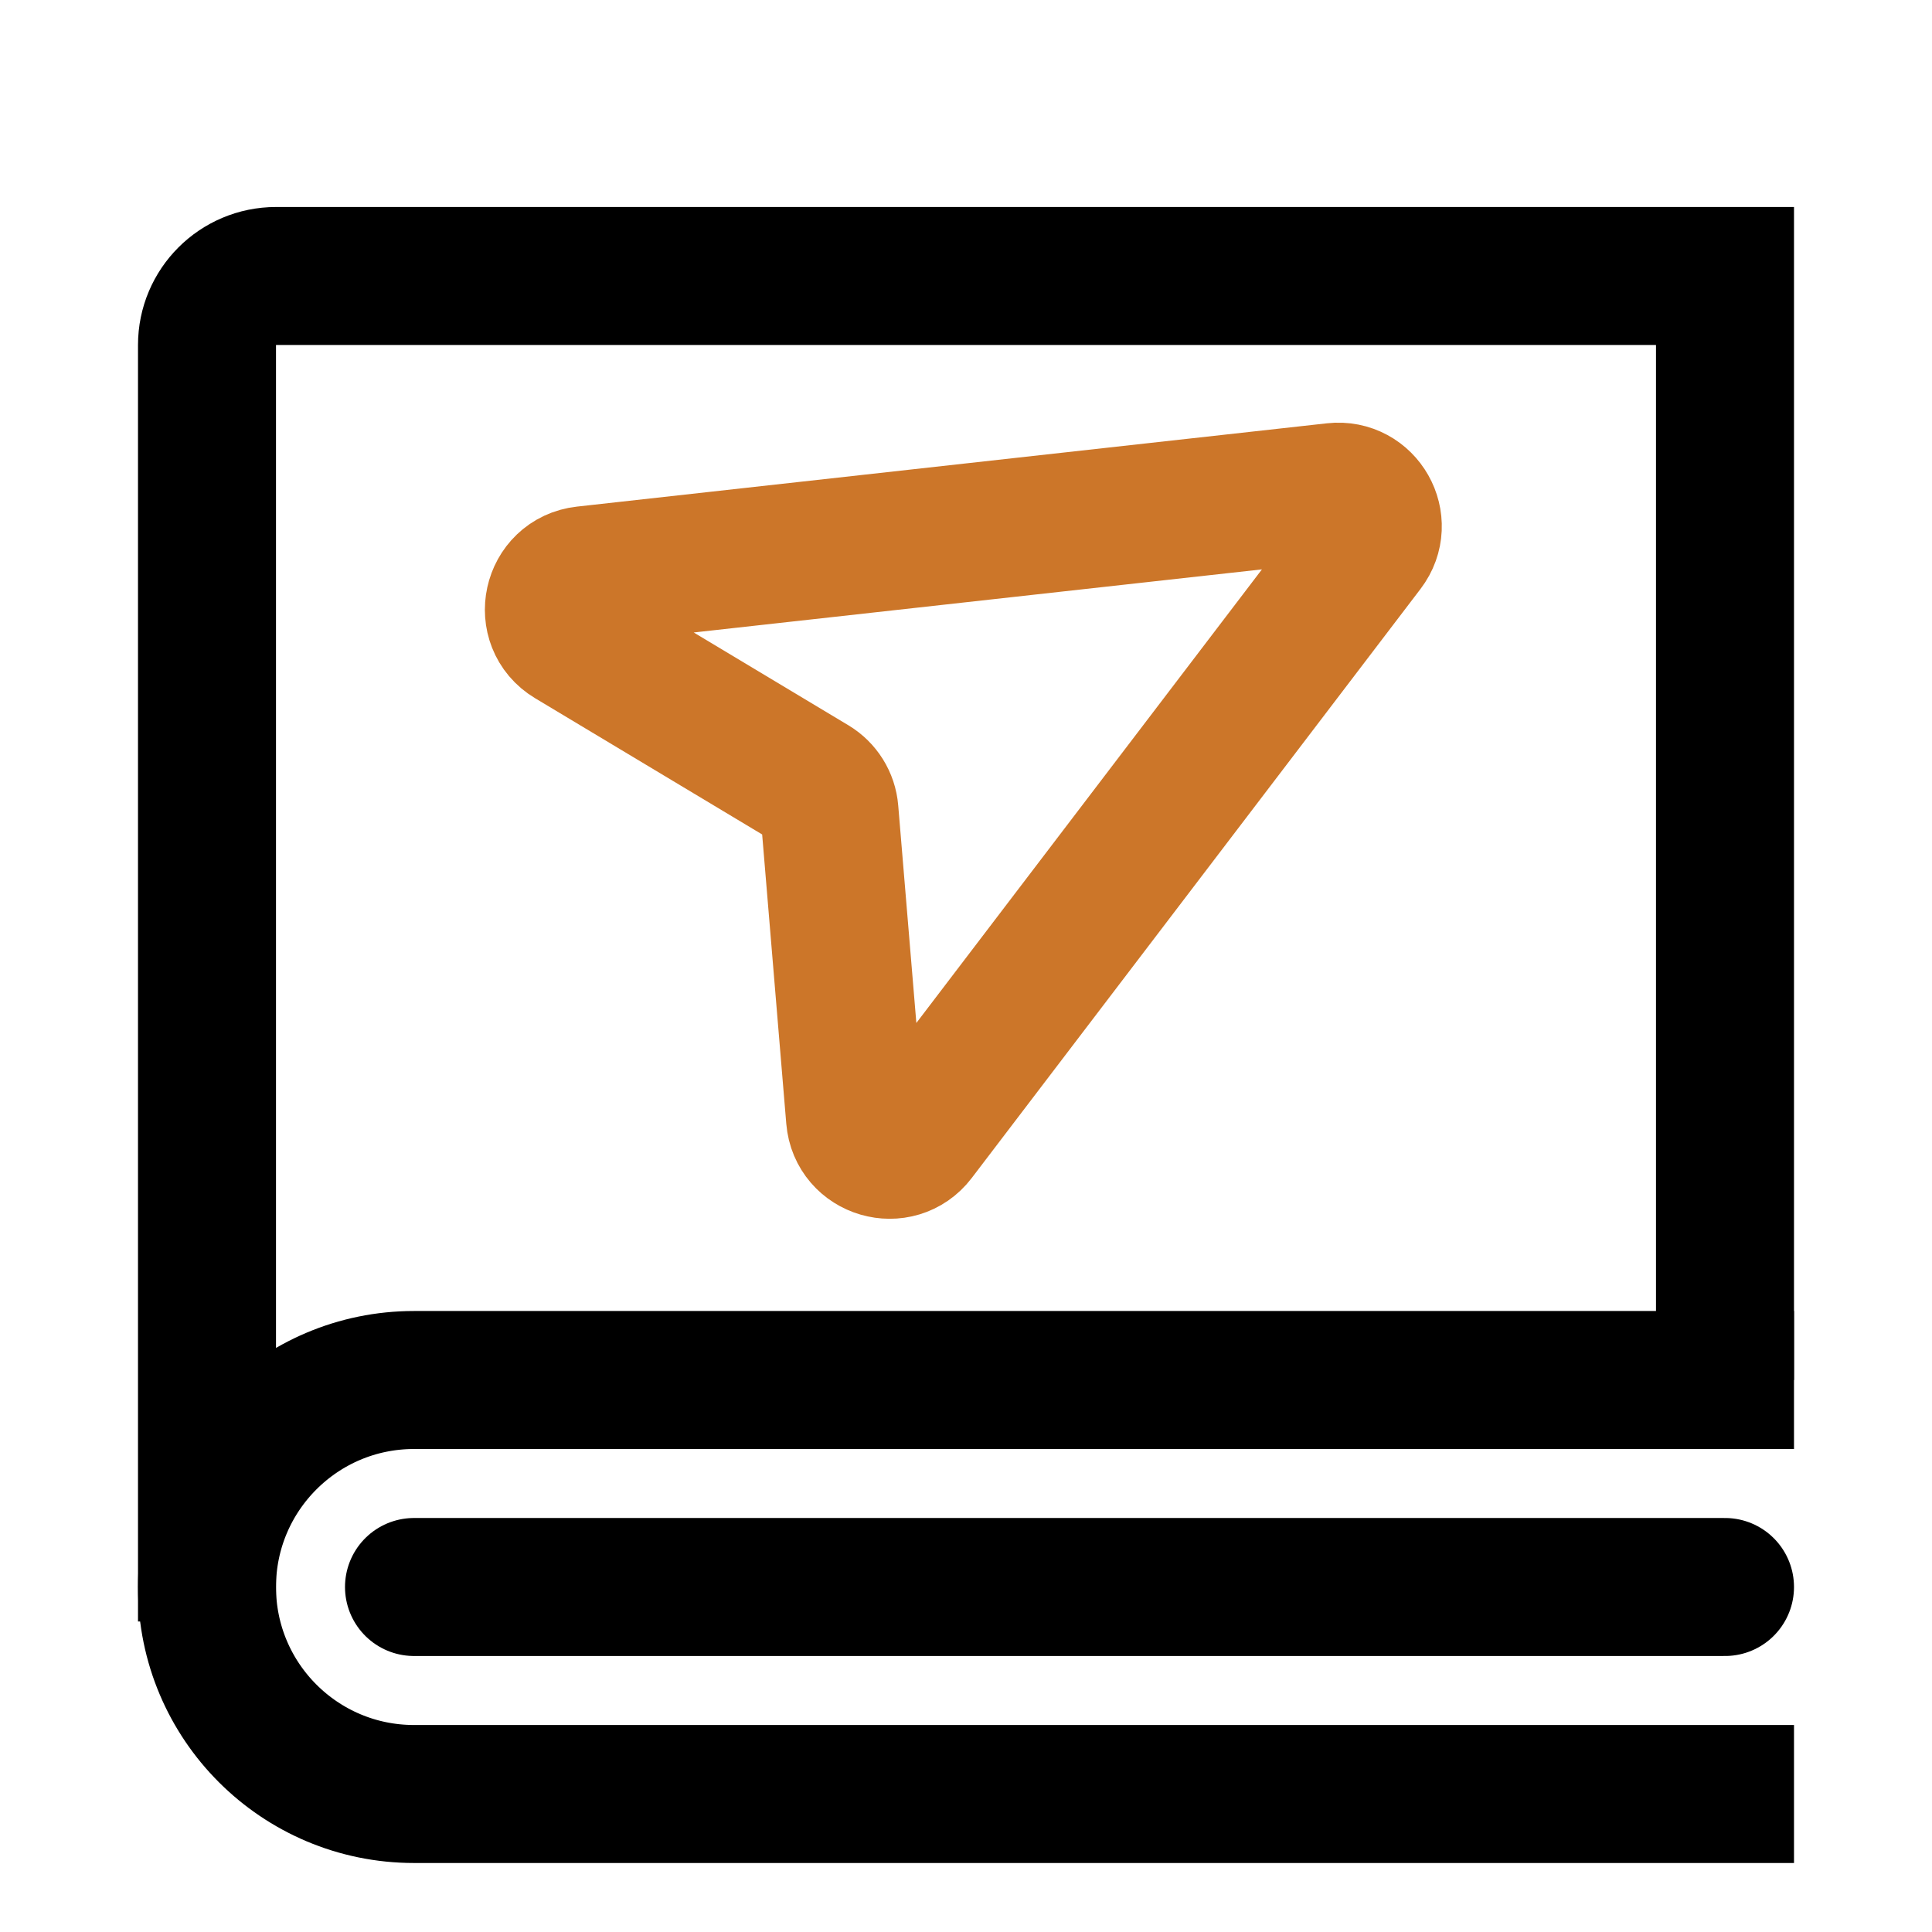 <svg width="28" height="28" viewBox="0 0 28 28" fill="none" xmlns="http://www.w3.org/2000/svg">
<path d="M25 20V4H4C3.448 4 3 4.448 3 5V23.5" stroke="black" stroke-width="2"/>
<path d="M13.288 16.466L19.792 7.929C20.059 7.579 19.776 7.08 19.339 7.129L8.472 8.336C7.997 8.389 7.86 9.016 8.27 9.262L11.78 11.368C11.918 11.451 12.008 11.595 12.021 11.755L12.392 16.204C12.43 16.661 13.011 16.83 13.288 16.466Z" stroke="#CC7629" stroke-width="2"/>
<line x1="6" y1="23" x2="25" y2="23" stroke="black" stroke-width="2" stroke-linecap="round"/>
<path d="M26 20H6C4.343 20 3 21.343 3 23V23C3 24.657 4.343 26 6 26H26" stroke="black" stroke-width="2"/>
</svg>

